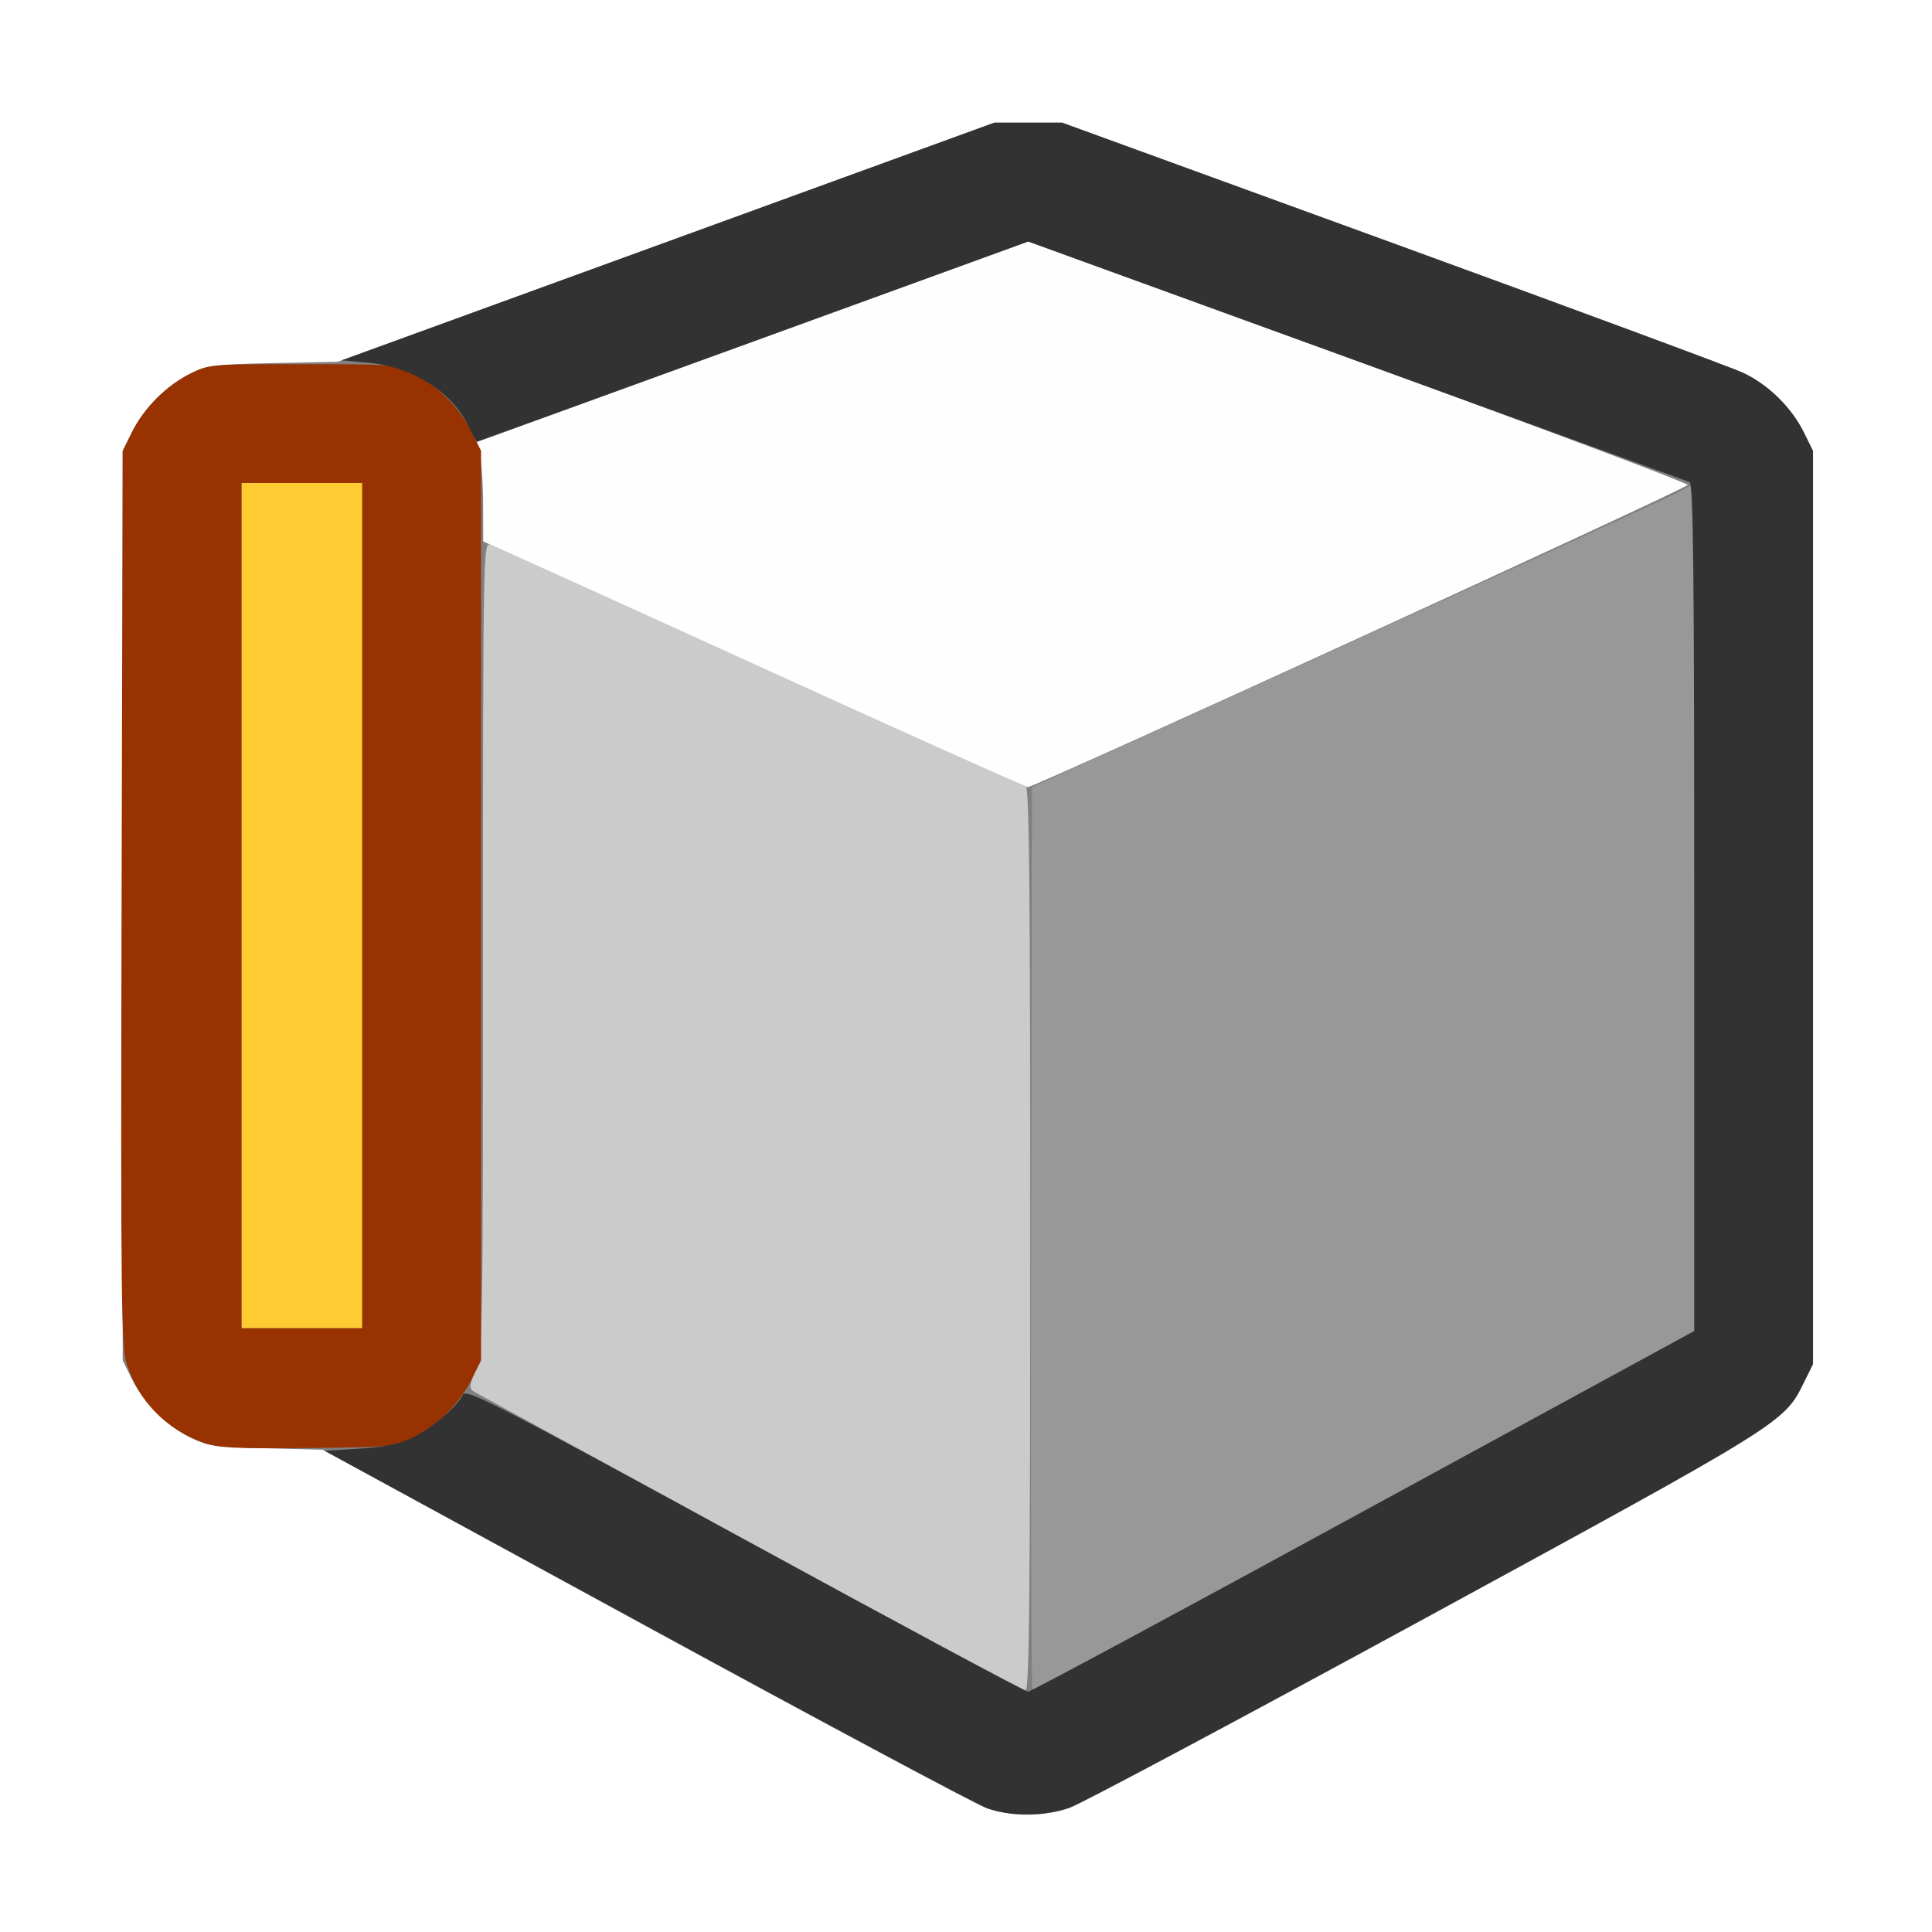 <?xml version="1.0" encoding="UTF-8" standalone="no"?>
<!-- Created with Inkscape (http://www.inkscape.org/) -->

<svg
   xmlns:dc="http://purl.org/dc/elements/1.1/"
   xmlns:cc="http://creativecommons.org/ns#"
   xmlns:rdf="http://www.w3.org/1999/02/22-rdf-syntax-ns#"
   xmlns:svg="http://www.w3.org/2000/svg"
   xmlns="http://www.w3.org/2000/svg"
   xmlns:sodipodi="http://sodipodi.sourceforge.net/DTD/sodipodi-0.dtd"
   xmlns:inkscape="http://www.inkscape.org/namespaces/inkscape"
   version="1.1"
   id="svg2"
   width="16"
   height="16"
   viewBox="0 0 16 16"
   sodipodi:docname="EDGESEL.svg"
   inkscape:version="0.92.4 (5da689c313, 2019-01-14)">
  <rect x="0" y="0" width="16" height="16" fill="#808080" stroke="none"/>
  <defs
     id="defs6" />
  <sodipodi:namedview
     pagecolor="#ffffff"
     bordercolor="#666666"
     borderopacity="1"
     objecttolerance="10"
     gridtolerance="10"
     guidetolerance="10"
     inkscape:pageopacity="0"
     inkscape:pageshadow="2"
     inkscape:window-width="1281"
     inkscape:window-height="891"
     id="namedview4"
     showgrid="false"
     inkscape:zoom="14.75"
     inkscape:cx="8"
     inkscape:cy="8"
     inkscape:window-x="0"
     inkscape:window-y="0"
     inkscape:window-maximized="0"
     inkscape:current-layer="svg2" />
  <g
     id="EDGESEL">
    <path
       style="fill:#ffffff;stroke-width:0.031"
       d="M 0,8 V 0 h 8 8 v 8 8 H 8 0 Z m 8.862,6.97 c 0.095,-0.033 1.42,-0.74 2.944,-1.57 2.968,-1.617 2.969,-1.617 3.132,-1.947 l 0.077,-0.156 v -3.781 -3.781 l -0.077,-0.156 C 14.836,3.372 14.645,3.185 14.436,3.087 14.342,3.043 13.035,2.559 11.531,2.011 L 8.797,1.016 h -0.281 -0.281 l -2.719,0.99 -2.719,0.99 -0.531,0.011 c -0.489,0.01 -0.544,0.017 -0.688,0.087 C 1.379,3.191 1.192,3.378 1.093,3.578 L 1.016,3.734 V 7.5 11.266 l 0.077,0.156 c 0.099,0.2 0.287,0.387 0.485,0.484 0.14,0.068 0.205,0.078 0.625,0.088 l 0.469,0.012 2.661,1.452 c 1.464,0.798 2.736,1.479 2.828,1.512 0.216,0.078 0.482,0.078 0.701,0.001 z"
       id="path831"
       inkscape:connector-curvature="0" />
    <path
       style="fill:#fefefe;stroke-width:0.031"
       d="M 6.243,5.503 4.002,4.484 4.001,4.172 C 4,4 3.987,3.815 3.972,3.761 L 3.944,3.663 6.23,2.831 8.516,2 11.245,2.992 c 1.501,0.546 2.731,1.007 2.732,1.024 0.003,0.026 -5.387,2.494 -5.466,2.503 -0.015,0.002 -1.035,-0.455 -2.268,-1.016 z"
       id="path829"
       inkscape:connector-curvature="0" />
    <path
       style="fill:#cbcbcb;stroke-width:0.031"
       d="M 6.219,12.778 C 4.99,12.107 3.961,11.545 3.932,11.529 3.883,11.502 3.884,11.488 3.94,11.329 3.998,11.164 4,11.035 4,7.825 4,4.666 4.003,4.494 4.055,4.509 c 0.03,0.009 1.032,0.462 2.227,1.007 1.195,0.545 2.189,0.992 2.211,0.993 0.031,0.001 0.039,0.772 0.039,3.746 0,2.975 -0.008,3.745 -0.039,3.744 C 8.471,13.999 7.448,13.45 6.219,12.778 Z"
       id="path827"
       inkscape:connector-curvature="0" />
    <path
       style="fill:#fecb32;stroke-width:0.031"
       d="M 2,7.5 V 4 H 2.5 3 V 7.5 11 H 2.5 2 Z"
       id="path825"
       inkscape:connector-curvature="0" />
    <path
       style="fill:#989898;stroke-width:0.031"
       d="m 8.539,10.259 0.008,-3.741 2.594,-1.178 c 1.427,-0.648 2.661,-1.213 2.742,-1.255 l 0.148,-0.078 V 7.515 11.023 L 11.302,12.512 C 9.801,13.33 8.563,14 8.552,14 8.54,14 8.535,12.316 8.539,10.259 Z"
       id="path823"
       inkscape:connector-curvature="0" />
    <path
       style="fill:#983200;stroke-width:0.031"
       d="M 1.688,11.949 C 1.375,11.837 1.15,11.607 1.049,11.295 1.004,11.156 0.999,10.768 1.007,7.438 l 0.009,-3.703 0.077,-0.156 C 1.192,3.379 1.379,3.192 1.578,3.093 1.732,3.017 1.748,3.016 2.5,3.016 c 0.752,0 0.768,0.001 0.922,0.077 0.199,0.099 0.386,0.286 0.485,0.485 l 0.077,0.156 V 7.5 11.266 l -0.077,0.156 c -0.099,0.199 -0.286,0.386 -0.485,0.485 -0.151,0.075 -0.181,0.078 -0.875,0.085 -0.594,0.006 -0.743,-0.001 -0.859,-0.043 z M 3,7.5 V 4 H 2.5 2 V 7.5 11 H 2.5 3 Z"
       id="path821"
       inkscape:connector-curvature="0" />
    <path
       style="fill:#323232;stroke-width:0.031"
       d="M 8.188,14.981 C 8.11,14.955 6.841,14.277 5.368,13.474 l -2.679,-1.459 0.288,-0.018 c 0.209,-0.013 0.331,-0.039 0.441,-0.092 0.154,-0.074 0.358,-0.247 0.415,-0.354 0.028,-0.052 0.252,0.063 2.337,1.201 1.268,0.692 2.323,1.258 2.344,1.258 0.021,0 1.271,-0.672 2.777,-1.494 L 14.031,11.023 V 7.515 c 0,-2.778 -0.008,-3.511 -0.039,-3.523 C 13.971,3.984 12.73,3.532 11.234,2.988 L 8.515,2 6.239,2.828 C 4.986,3.284 3.957,3.656 3.951,3.656 c -0.006,0 -0.036,-0.053 -0.066,-0.117 C 3.747,3.248 3.417,3.037 3.048,3.004 L 2.83,2.984 5.532,2 8.234,1.016 h 0.281 0.281 l 2.734,0.996 c 1.504,0.548 2.811,1.032 2.904,1.075 0.209,0.098 0.4,0.285 0.503,0.491 l 0.077,0.156 v 3.781 3.781 l -0.077,0.156 c -0.163,0.33 -0.164,0.33 -3.132,1.947 -1.524,0.83 -2.849,1.537 -2.944,1.57 -0.206,0.072 -0.479,0.077 -0.675,0.01 z"
       id="path819"
       inkscape:connector-curvature="0" />
  </g>
</svg>
